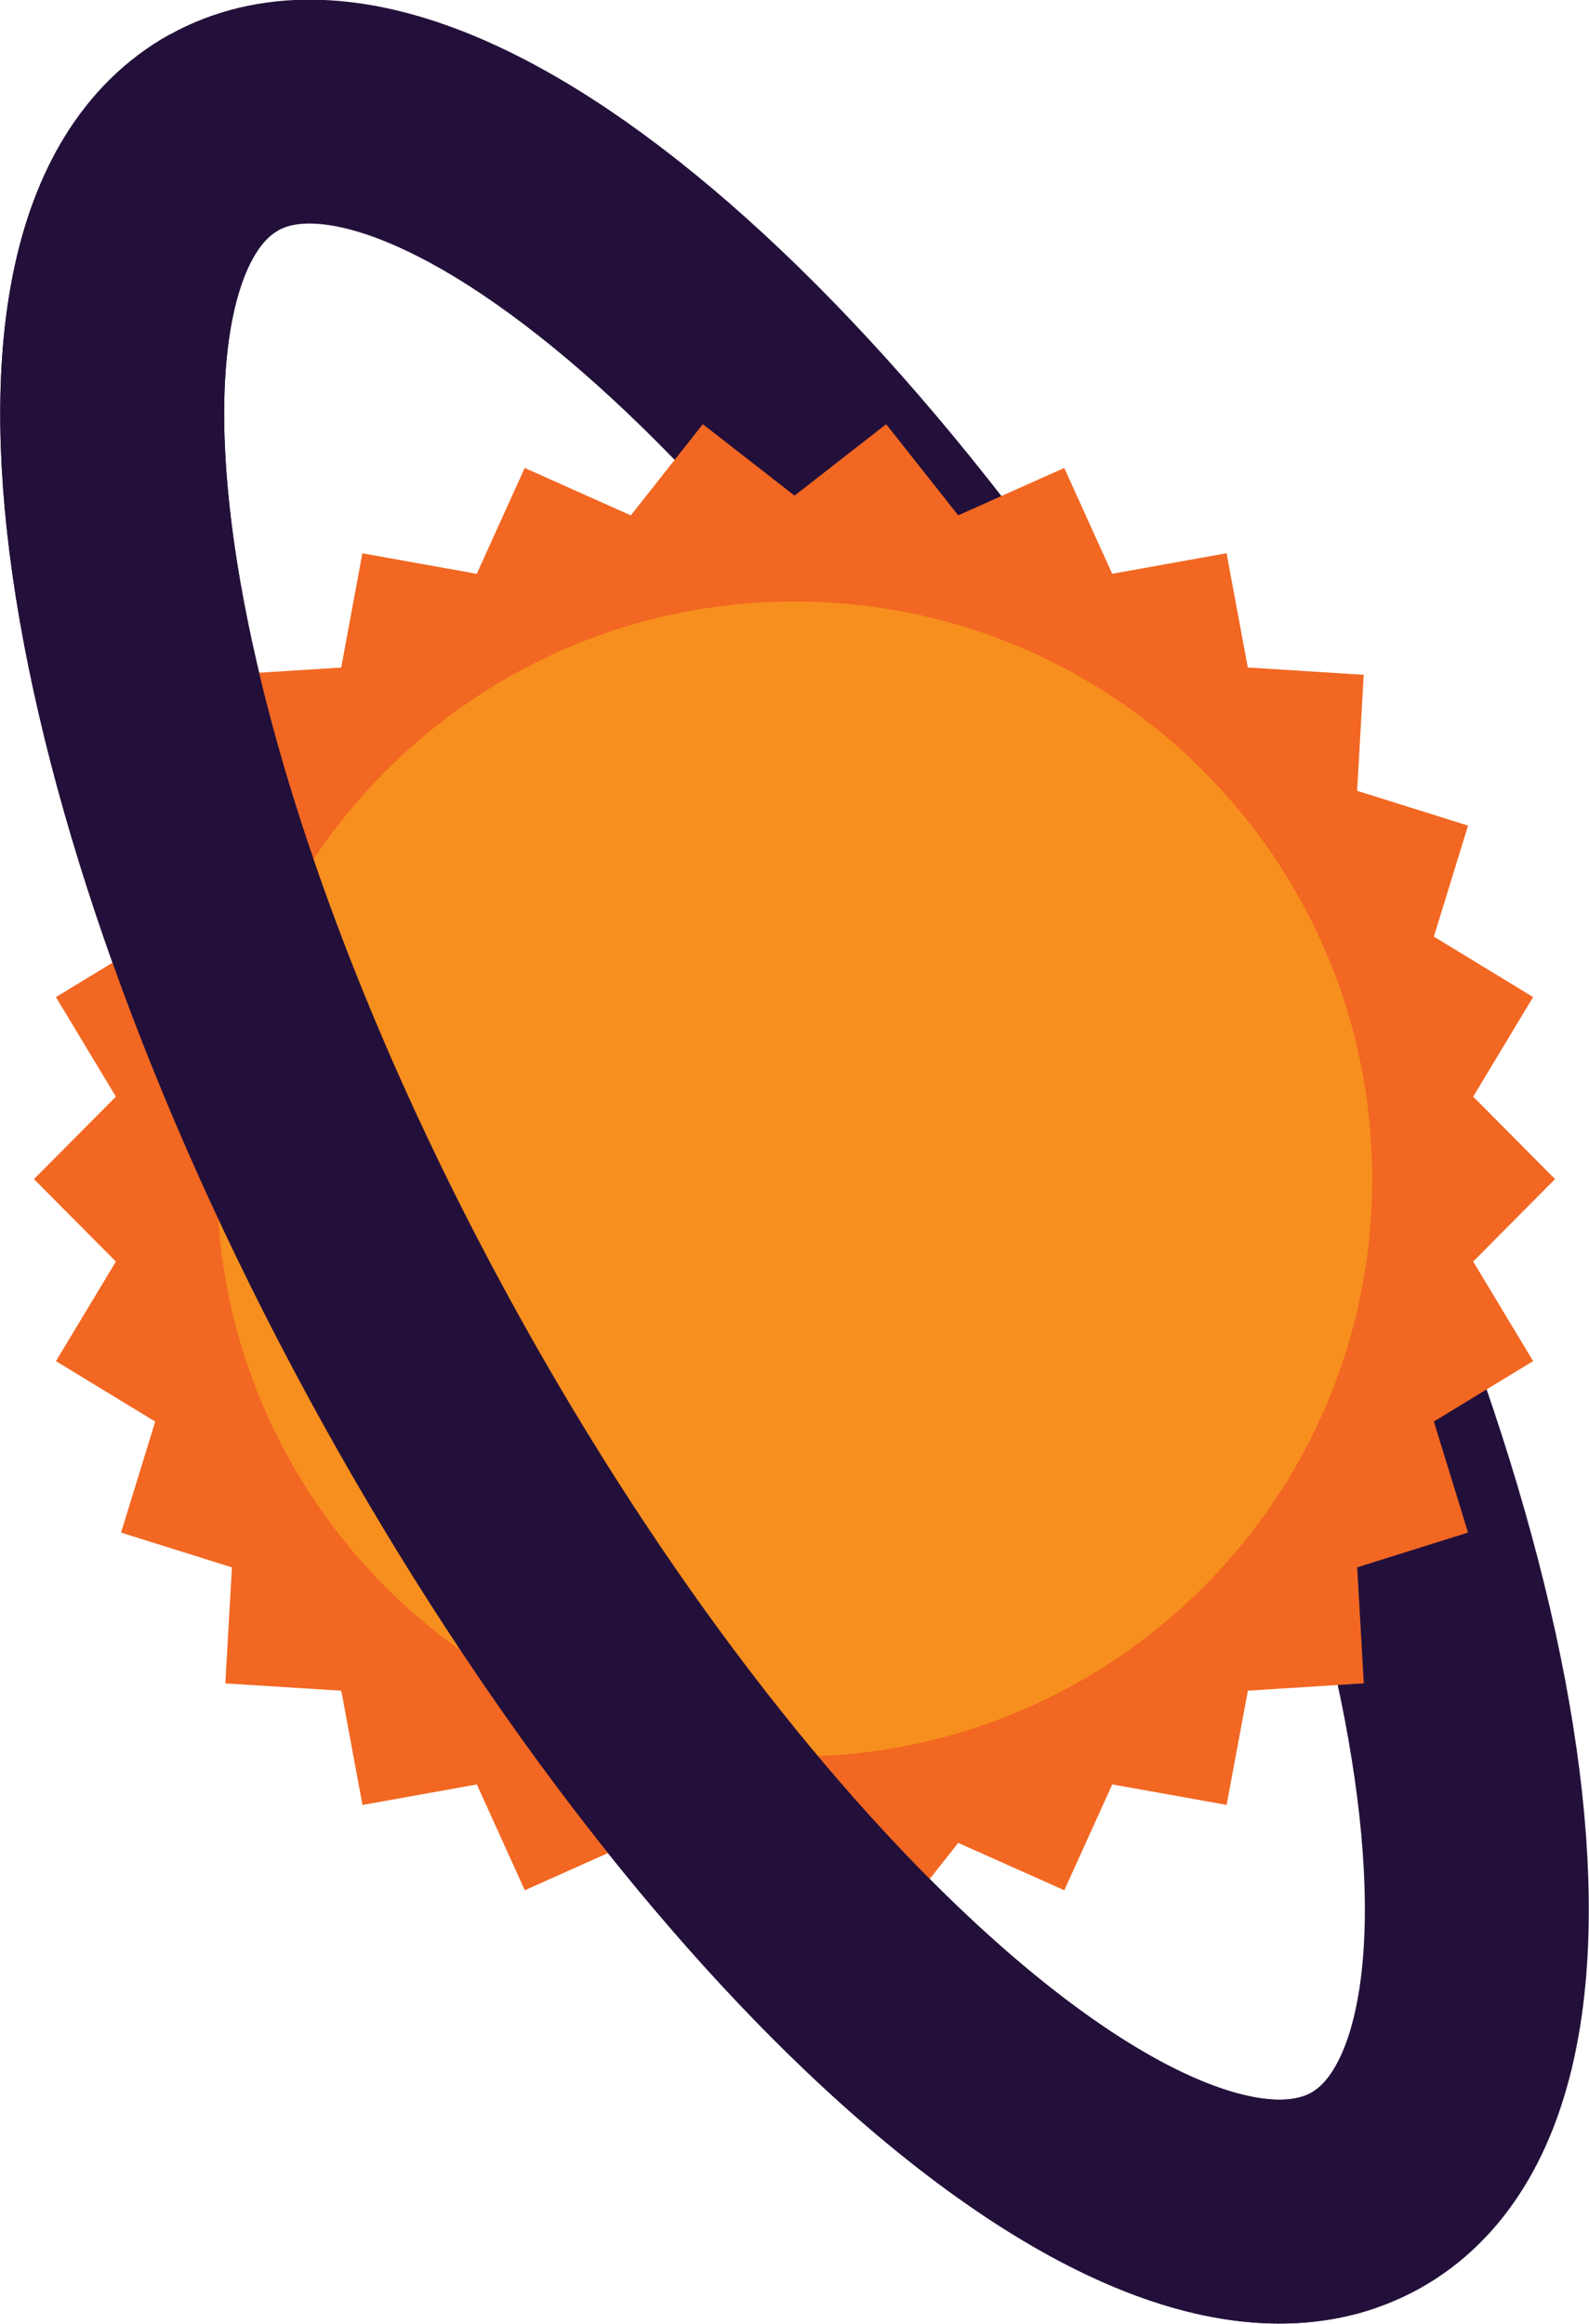 <?xml version="1.0" encoding="UTF-8" standalone="no"?>
<!-- Generator: Adobe Illustrator 23.0.6, SVG Export Plug-In . SVG Version: 6.00 Build 0)  -->

<svg
   version="1.1"
   id="Layer_1"
   x="0px"
   y="0px"
   width="41.298"
   height="60.405"
   viewBox="0 0 41.298 60.405"
   enable-background="new 0 0 340.317 66.089"
   xml:space="preserve"
   sodipodi:docname="goldilocks-v2.svg"
   inkscape:version="1.2.2 (b0a8486541, 2022-12-01)"
   xmlns:inkscape="http://www.inkscape.org/namespaces/inkscape"
   xmlns:sodipodi="http://sodipodi.sourceforge.net/DTD/sodipodi-0.dtd"
   xmlns="http://www.w3.org/2000/svg"
   xmlns:svg="http://www.w3.org/2000/svg"><defs
   id="defs31" /><sodipodi:namedview
   id="namedview29"
   pagecolor="#ffffff"
   bordercolor="#000000"
   borderopacity="0.25"
   inkscape:showpageshadow="2"
   inkscape:pageopacity="0.0"
   inkscape:pagecheckerboard="0"
   inkscape:deskcolor="#d1d1d1"
   showgrid="false"
   inkscape:zoom="3.4467865"
   inkscape:cx="116.9205"
   inkscape:cy="27.271779"
   inkscape:window-width="1614"
   inkscape:window-height="1227"
   inkscape:window-x="-8"
   inkscape:window-y="-8"
   inkscape:window-maximized="1"
   inkscape:current-layer="g6" />
<g
   id="g6"
   transform="translate(-53.179,-5.689)">
	
	<path
   fill="none"
   stroke="#23103a"
   stroke-width="5.82"
   d="M 88.657,62.636 C 94.026,59.66 91.74,45.27 83.551,30.496 75.361,15.721 64.369,6.157 59,9.133 c -5.369,2.976 -3.083,17.366 5.106,32.141 8.19,14.774 19.182,24.338 24.551,21.362 z"
   id="path4" />
</g>
<polygon
   fill="#f26722"
   points="78.083,53.593 80.84,54.825 82.087,52.073 85.059,52.606 85.611,49.637 88.624,49.446 88.452,46.431 91.333,45.527 90.445,42.64 93.025,41.07 91.467,38.482 93.594,36.339 91.467,34.195 93.025,31.607 90.445,30.036 91.333,27.15 88.451,26.246 88.622,23.23 85.609,23.04 85.057,20.07 82.085,20.604 80.839,17.853 78.083,19.085 76.21,16.715 73.829,18.573 71.445,16.715 69.574,19.086 66.816,17.853 65.57,20.605 62.597,20.072 62.047,23.041 59.033,23.232 59.205,26.248 56.324,27.152 57.213,30.038 54.633,31.608 56.191,34.196 54.062,36.339 56.191,38.483 54.633,41.071 57.213,42.642 56.325,45.528 59.207,46.432 59.035,49.448 62.049,49.638 62.6,52.608 65.572,52.074 66.818,54.825 69.574,53.593 71.447,55.963 73.829,54.105 76.212,55.963 "
   id="polygon8"
   transform="translate(-53.179,-5.689)" />
<g
   id="g14"
   transform="translate(-53.179,-5.689)">
	<path
   fill="#f78f1e"
   d="m 73.829,51.352 c 8.292,0 15.014,-6.722 15.014,-15.014 0,-8.292 -6.723,-15.014 -15.014,-15.014 -8.292,0 -15.014,6.722 -15.014,15.014 0,8.292 6.721,15.014 15.014,15.014"
   id="path10" />
	<path
   fill="none"
   stroke="#23103a"
   stroke-width="5.82"
   d="m 59,9.133 c -5.369,2.976 -3.083,17.366 5.106,32.14 7.862,14.184 18.307,23.565 23.88,21.66"
   id="path12" />
</g>
<g
   id="g16"
   transform="translate(-53.179,-5.689)">
</g>
<g
   id="g18"
   transform="translate(-53.179,-5.689)">
</g>
<g
   id="g20"
   transform="translate(-53.179,-5.689)">
</g>
<g
   id="g22"
   transform="translate(-53.179,-5.689)">
</g>
<g
   id="g24"
   transform="translate(-53.179,-5.689)">
</g>
<g
   id="g26"
   transform="translate(-53.179,-5.689)">
</g>
</svg>
